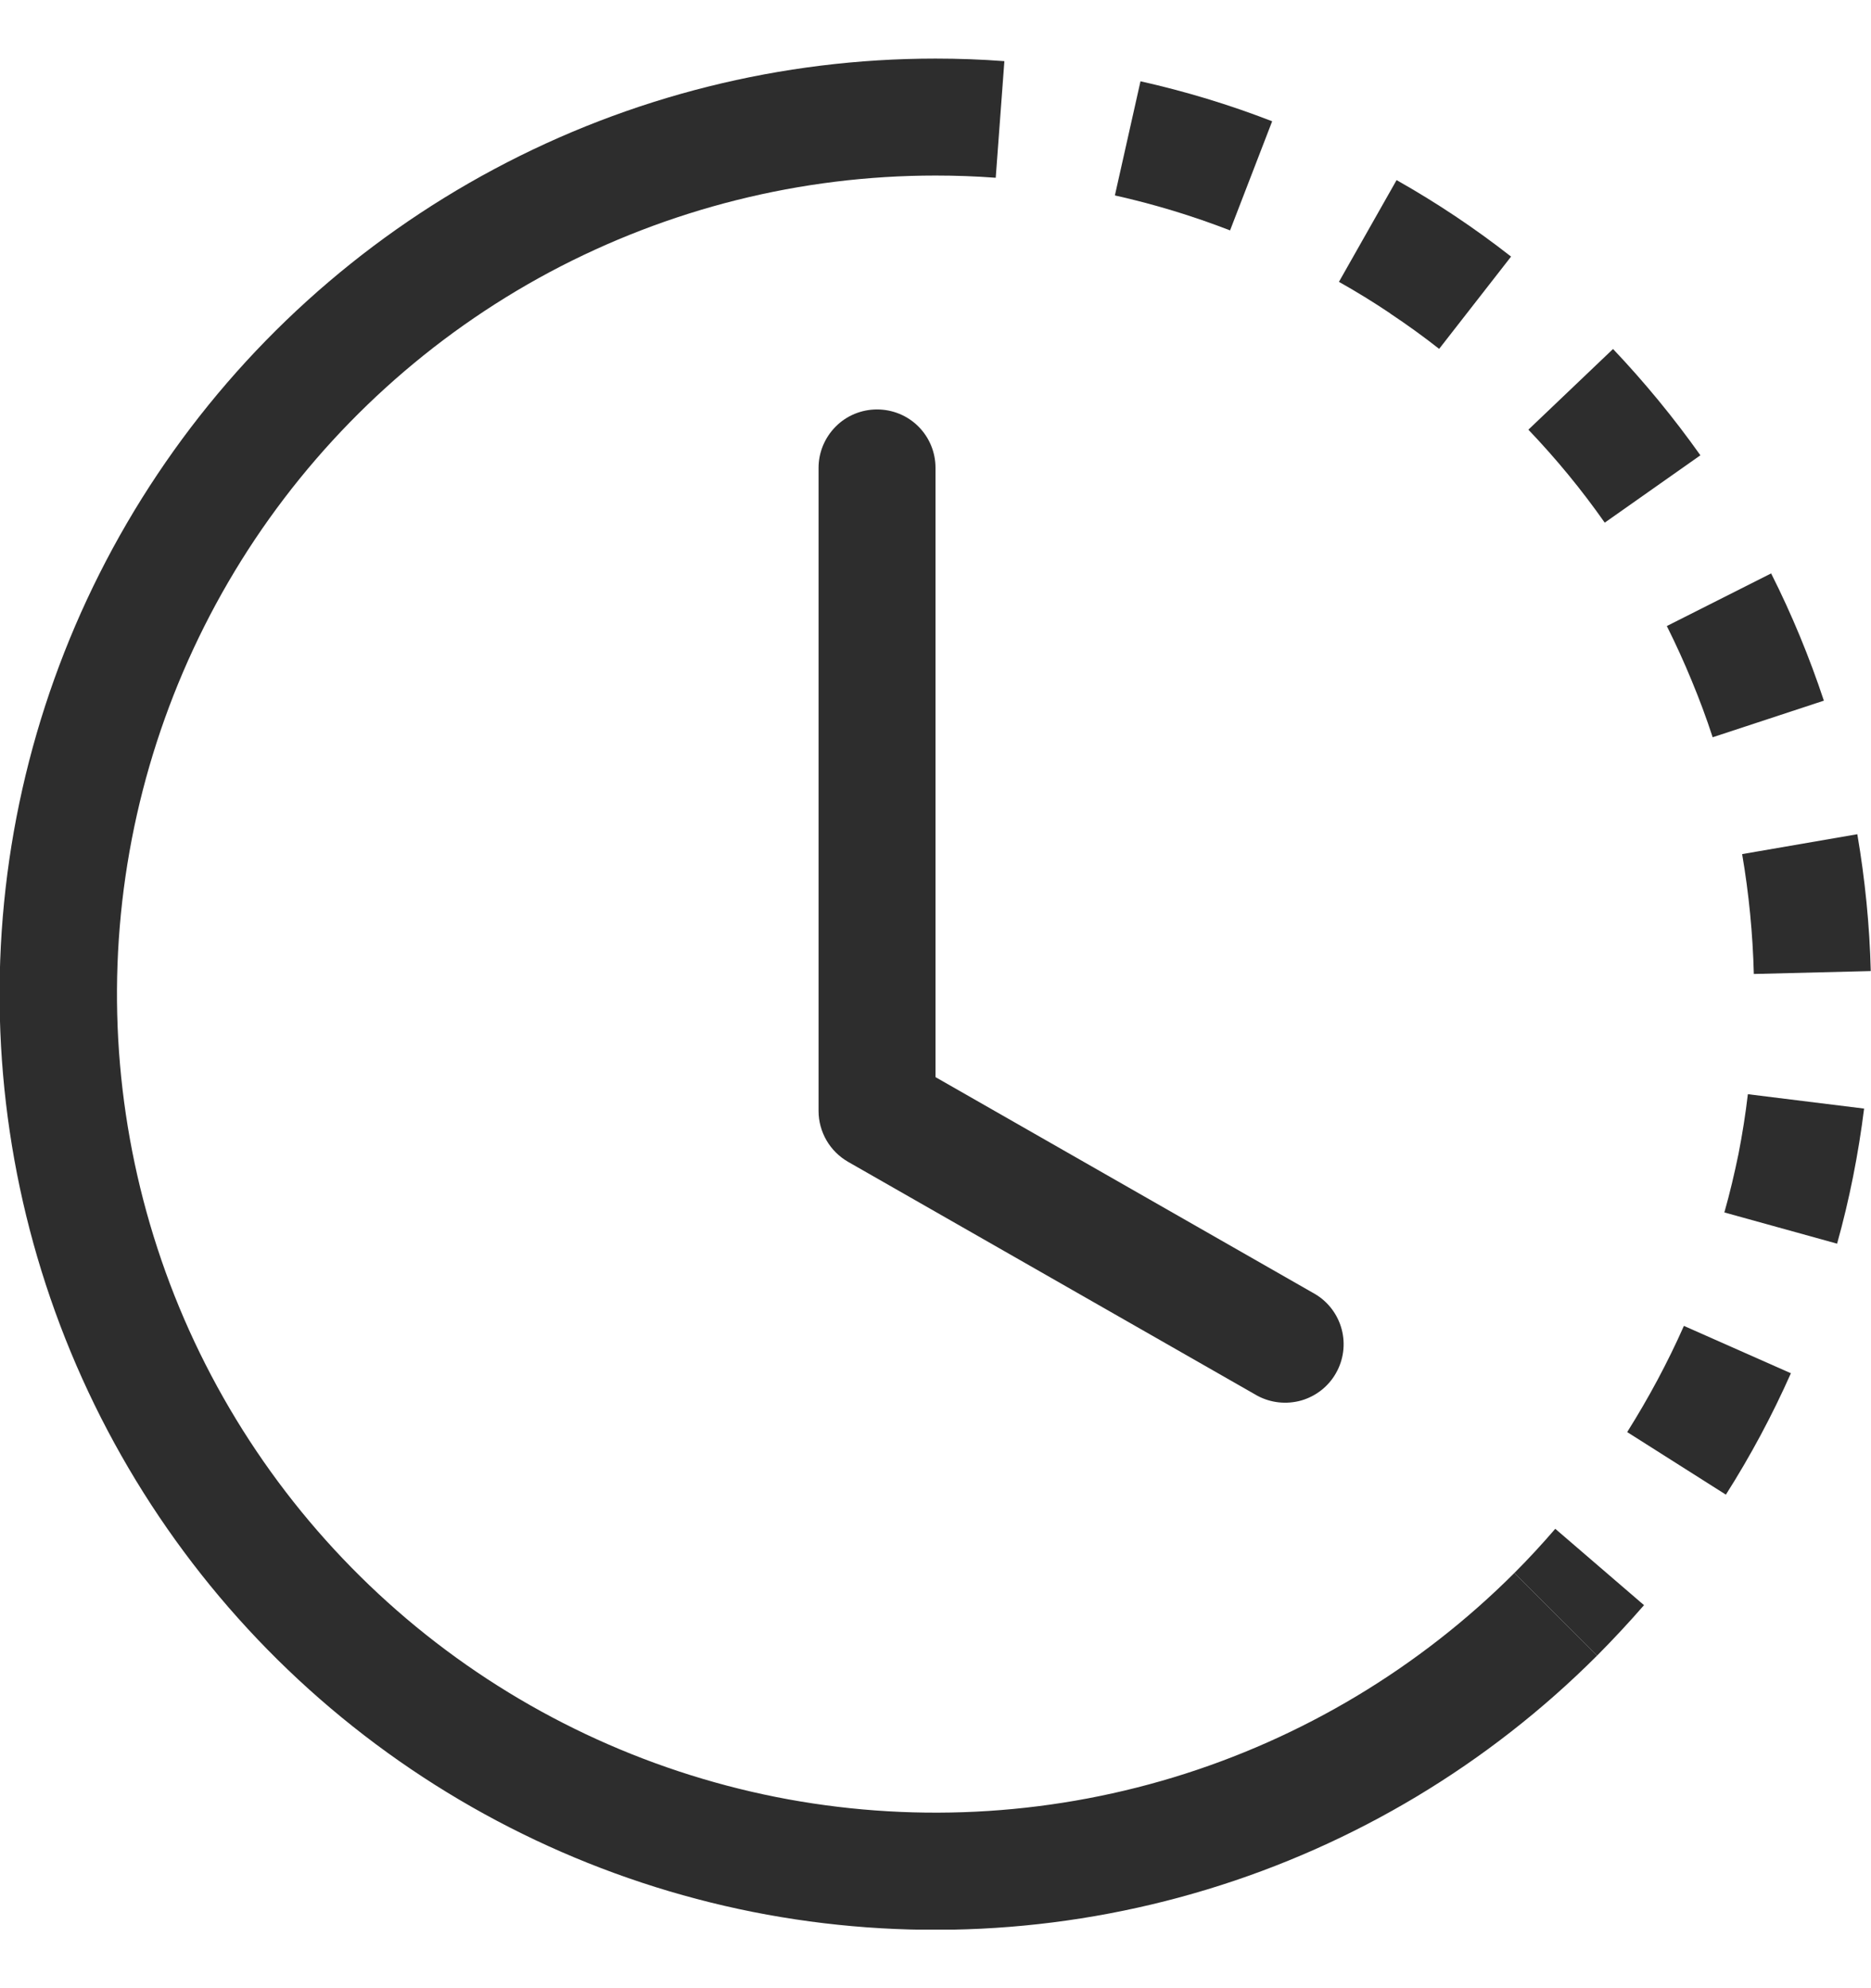 <svg width="16" height="17" viewBox="0 0 16 17" fill="none" xmlns="http://www.w3.org/2000/svg">
<g clip-path="url(#clip0_268_8945)">
<path d="M8.515 1.52C8.344 1.507 8.172 1.501 8 1.501V0.501C8.197 0.501 8.393 0.508 8.589 0.523L8.515 1.52ZM10.519 1.97C10.199 1.846 9.87 1.746 9.534 1.671L9.753 0.695C10.137 0.781 10.513 0.895 10.879 1.037L10.519 1.97ZM11.889 2.68C11.746 2.584 11.6 2.494 11.45 2.41L11.943 1.54C12.285 1.733 12.613 1.952 12.922 2.194L12.307 2.983C12.172 2.877 12.032 2.776 11.889 2.681V2.68ZM13.723 4.469C13.526 4.188 13.307 3.922 13.07 3.674L13.794 2.984C14.065 3.27 14.314 3.573 14.541 3.893L13.723 4.469ZM14.467 5.821C14.402 5.663 14.331 5.507 14.254 5.353L15.146 4.903C15.323 5.254 15.473 5.618 15.597 5.991L14.646 6.304C14.593 6.141 14.533 5.98 14.467 5.821ZM14.998 8.328C14.989 7.984 14.956 7.642 14.898 7.303L15.883 7.133C15.949 7.52 15.988 7.91 15.998 8.303L14.998 8.328ZM14.867 9.866C14.9 9.697 14.927 9.527 14.947 9.356L15.941 9.479C15.892 9.869 15.816 10.255 15.71 10.634L14.746 10.367C14.793 10.202 14.832 10.035 14.867 9.866ZM13.915 12.245C14.098 11.954 14.261 11.651 14.4 11.337L15.315 11.742C15.155 12.102 14.97 12.448 14.759 12.78L13.915 12.245ZM12.95 13.45C13.072 13.328 13.189 13.201 13.3 13.072L14.059 13.725C13.93 13.873 13.796 14.017 13.658 14.156L12.95 13.45Z" fill="#2D2D2D"/>
<path d="M8 1.501C6.849 1.501 5.716 1.785 4.7 2.327C3.685 2.87 2.82 3.655 2.18 4.612C1.541 5.569 1.147 6.669 1.034 7.814C0.921 8.96 1.093 10.115 1.533 11.179C1.974 12.242 2.67 13.18 3.56 13.911C4.45 14.641 5.506 15.14 6.635 15.365C7.764 15.589 8.931 15.532 10.033 15.198C11.134 14.864 12.136 14.263 12.95 13.45L13.658 14.156C12.727 15.087 11.582 15.774 10.322 16.156C9.063 16.538 7.729 16.604 6.438 16.348C5.147 16.091 3.94 15.52 2.923 14.686C1.905 13.851 1.11 12.778 0.606 11.563C0.102 10.347 -0.094 9.026 0.035 7.716C0.164 6.407 0.615 5.149 1.346 4.056C2.077 2.962 3.067 2.065 4.228 1.445C5.388 0.825 6.684 0.501 8 0.501V1.501Z" fill="#2D2D2D"/>
<path d="M7.5 3.501C7.633 3.501 7.76 3.553 7.854 3.647C7.948 3.741 8 3.868 8 4V9.21L11.248 11.066C11.36 11.133 11.441 11.242 11.474 11.368C11.507 11.494 11.489 11.629 11.424 11.742C11.36 11.855 11.253 11.939 11.127 11.975C11.002 12.01 10.867 11.996 10.752 11.934L7.252 9.934C7.176 9.89 7.112 9.827 7.068 9.751C7.024 9.675 7 9.588 7 9.5V4C7 3.868 7.053 3.741 7.147 3.647C7.24 3.553 7.368 3.501 7.5 3.501Z" fill="#2D2D2D"/>
</g>
<defs>
<clipPath id="clip0_268_8945">
<rect width="16.001" height="15.998" fill="white" transform="translate(0 0.501)"/>
</clipPath>
</defs>
</svg>
